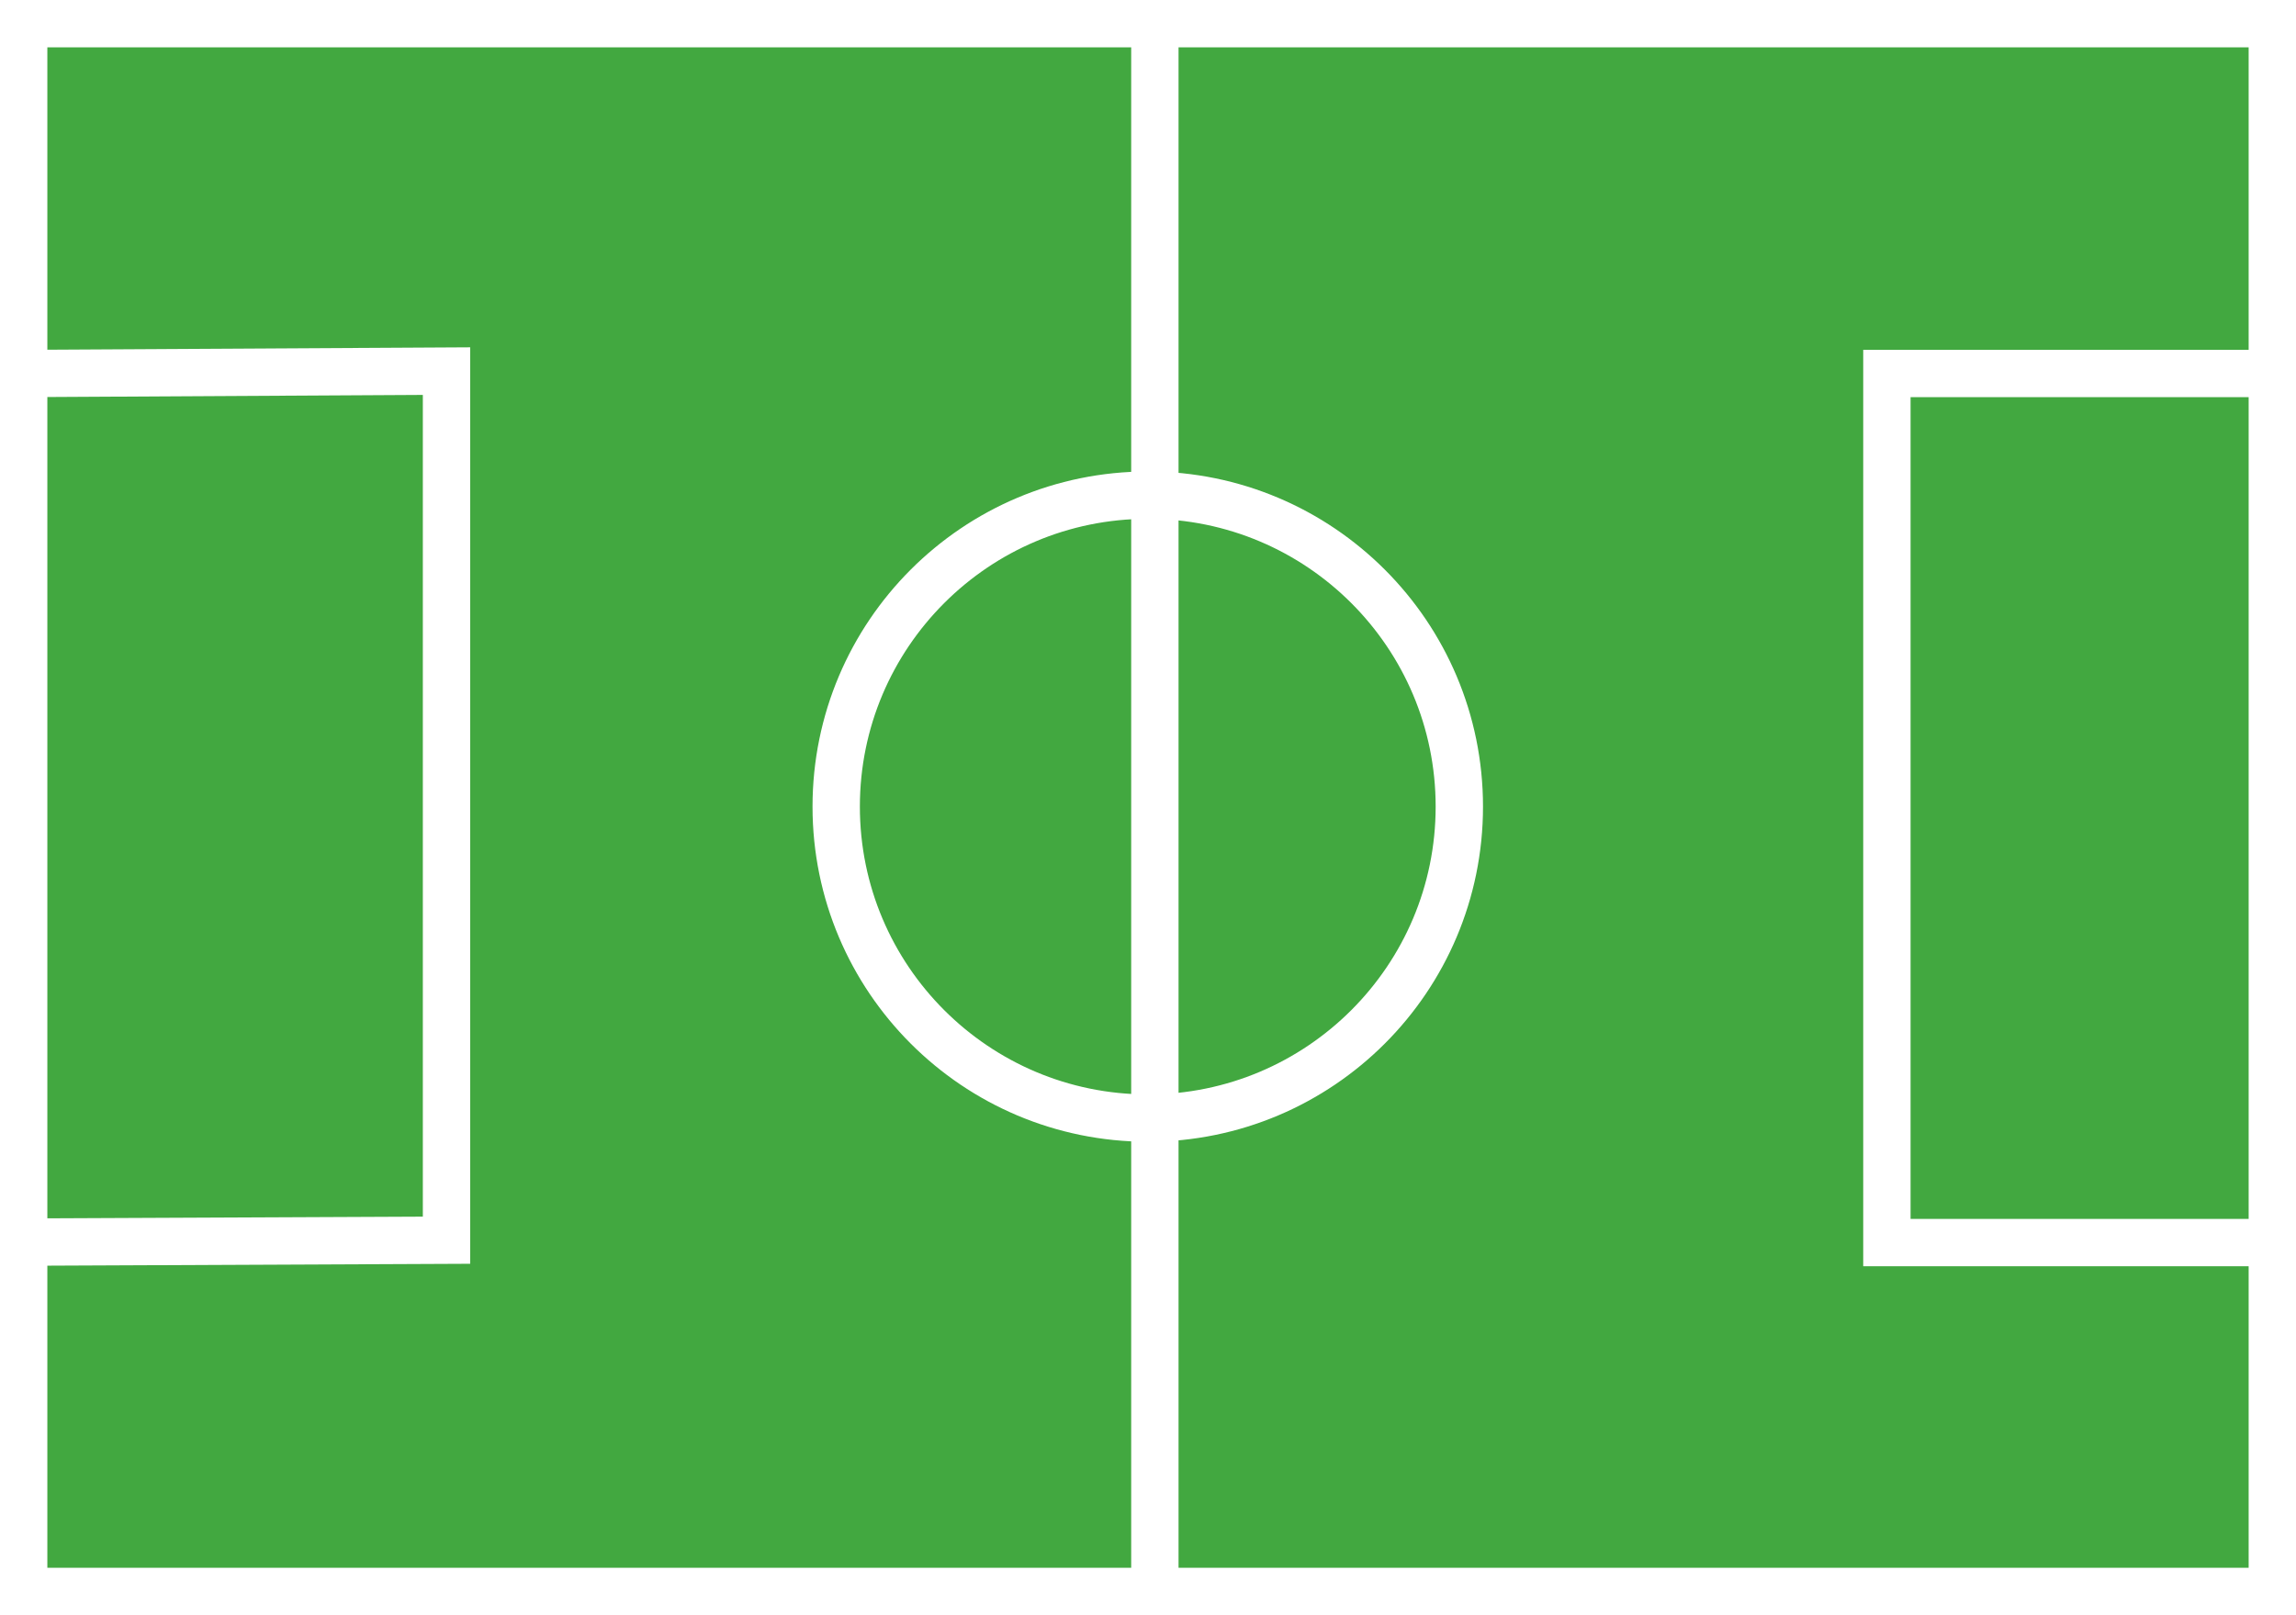 <?xml version="1.0" encoding="UTF-8"?>
<svg id="Layer_2" data-name="Layer 2" xmlns="http://www.w3.org/2000/svg" viewBox="0 0 48.49 34.12">
  <rect x="0" y="0" width="48.49" height="34.12" fill="#333333" stroke="none"/>
  <defs>
    <style>
      .cls-1 {
        fill: #42a840;
        stroke: #fff;
        stroke-miterlimit: 10;
      }
    </style>
  </defs>
  <rect class="cls-1" x=".5" y=".5" width="47.49" height="33.12"/>
  <polygon class="cls-1" points=".5 26.24 .5 7.89 9.43 7.84 9.43 26.2 .5 26.24"/>
  <rect class="cls-1" x="39.85" y="7.89" width="8.14" height="18.36"/>
  <circle class="cls-1" cx="24.24" cy="17.04" r="6.58"/>
  <line class="cls-1" x1="24.39" y1=".18" x2="24.39" y2="33.95"/>
</svg>